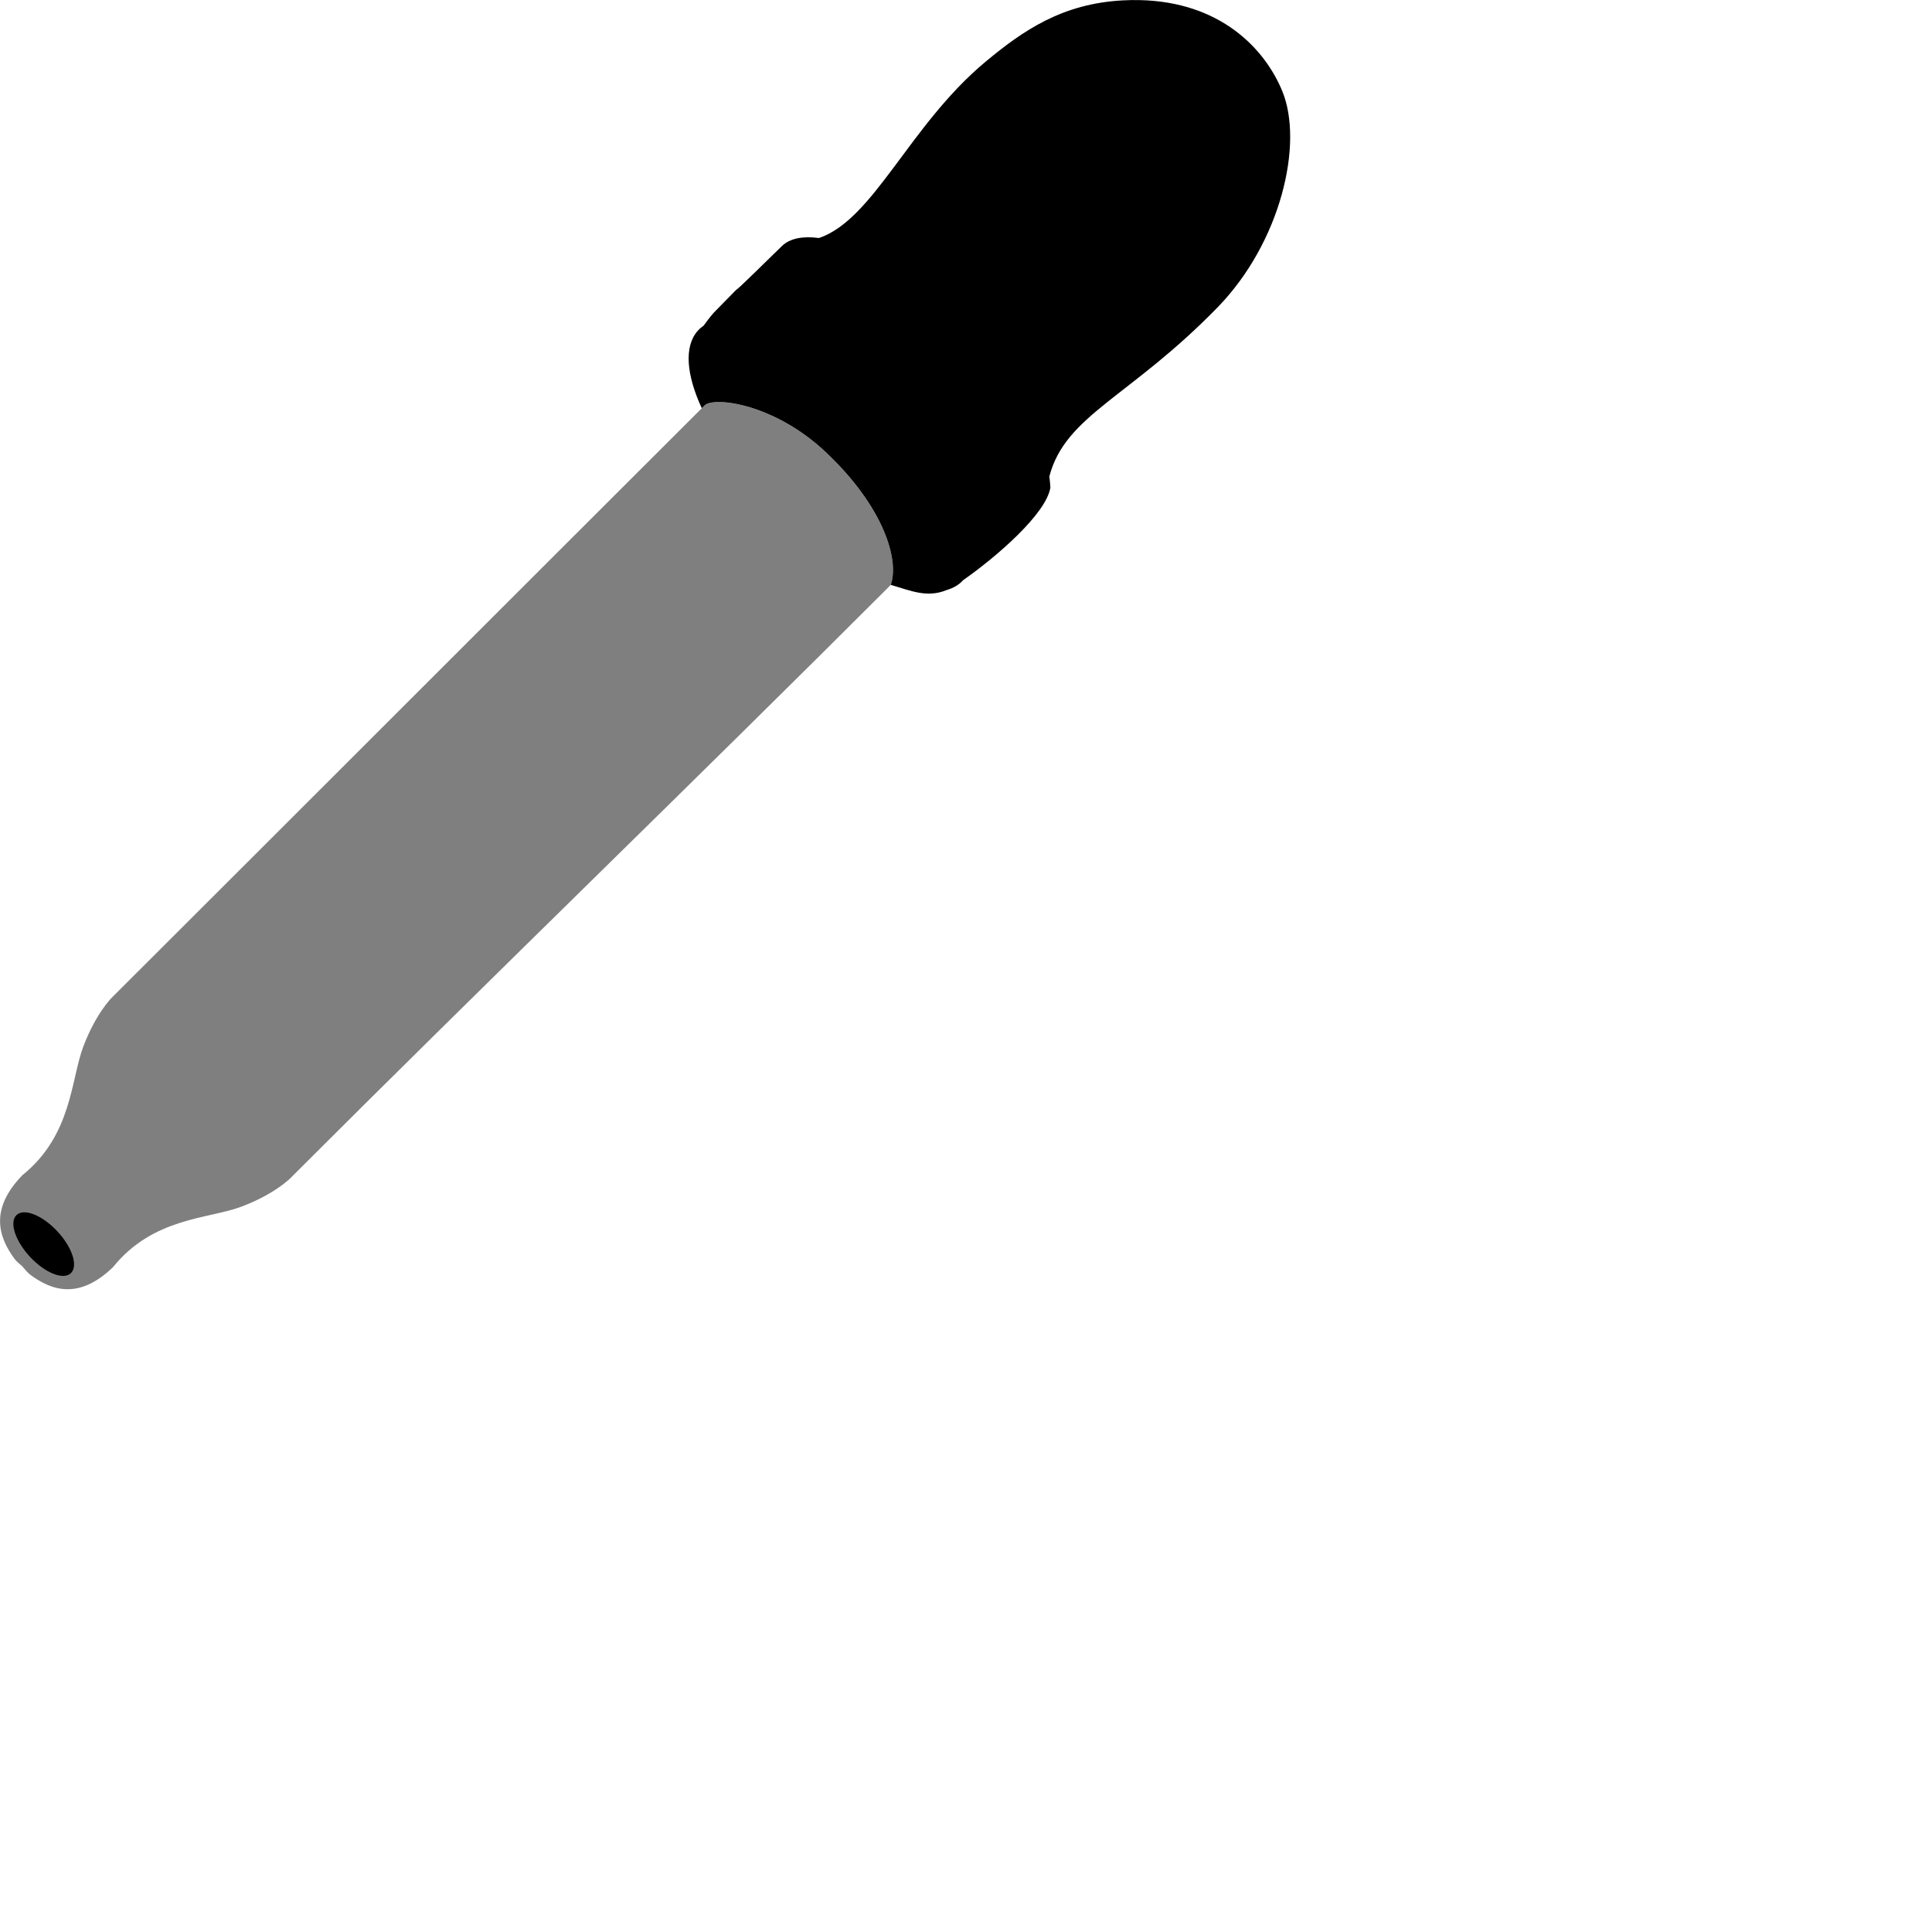 <svg width="24" height="24" version="1.1">
 <defs>
  <style id="current-color-scheme" type="text/css">
   .ColorScheme-Text { color:#aaaaaa; } .ColorScheme-Highlight { color:#5294e2; }
  </style>
 </defs>
 <g transform="matrix(.285 0 0 .285 -.518 -.546)" style="fill:currentColor" class="ColorScheme-Text">
  <path d="m51.482 1.92c-0.234-0.005-0.474-0.002-0.723 0.012-2.64 0.141-4.338 1.304-5.986 2.676-3.317 2.761-4.864 6.867-7.256 7.682-0.688-0.09-1.263 0.003-1.623 0.355-4.081 4-0.06-0.052-2.967 2.902-0.178 0.206-0.313 0.387-0.441 0.564-0.092 0.063-0.175 0.134-0.25 0.217-0.614 0.684-0.501 1.93 0.17 3.381 0.044-0.044 0.089-0.089 0.133-0.133 0.444-0.379 3.033-0.052 5.248 2.027 2.566 2.41 3.236 4.728 2.857 5.805 0.873 0.257 1.581 0.579 2.439 0.225 0.285-0.085 0.53-0.222 0.715-0.428 1.474-1.034 3.626-2.9 3.803-4.039-0.008-0.161-0.025-0.323-0.045-0.484 0.699-2.676 3.514-3.443 7.338-7.375 2.746-2.823 3.756-7.127 2.816-9.416-0.769-1.873-2.716-3.9-6.229-3.971z"/>
  <path d="m32.54 19.576c-8.58 8.562-17.27 17.264-25.851 25.826-0.03 0.031-0.693 0.692-1.239 2.126-0.546 1.434-0.487 3.866-2.657 5.611-1.444 1.491-1.035 2.7-0.345 3.643 0.079 0.108 0.218 0.221 0.348 0.336 0.111 0.13 0.222 0.269 0.327 0.348 0.932 0.701 2.131 1.12 3.623-0.322 1.749-2.171 4.166-2.094 5.595-2.634 1.429-0.54 2.091-1.202 2.122-1.231 8.57-8.572 17.612-17.297 26.182-25.87 0.379-1.076-0.292-3.395-2.859-5.804-2.215-2.08-4.802-2.407-5.247-2.028z" opacity=".5"/>
  <path d="m4.908 57.408c-0.324 0.312-1.117-7.98e-4 -1.772-0.699-0.654-0.698-0.923-1.518-0.599-1.831 0.324-0.312 1.117 7.99e-4 1.772 0.699 0.651 0.694 0.921 1.508 0.605 1.825"/>
 </g>
</svg>
